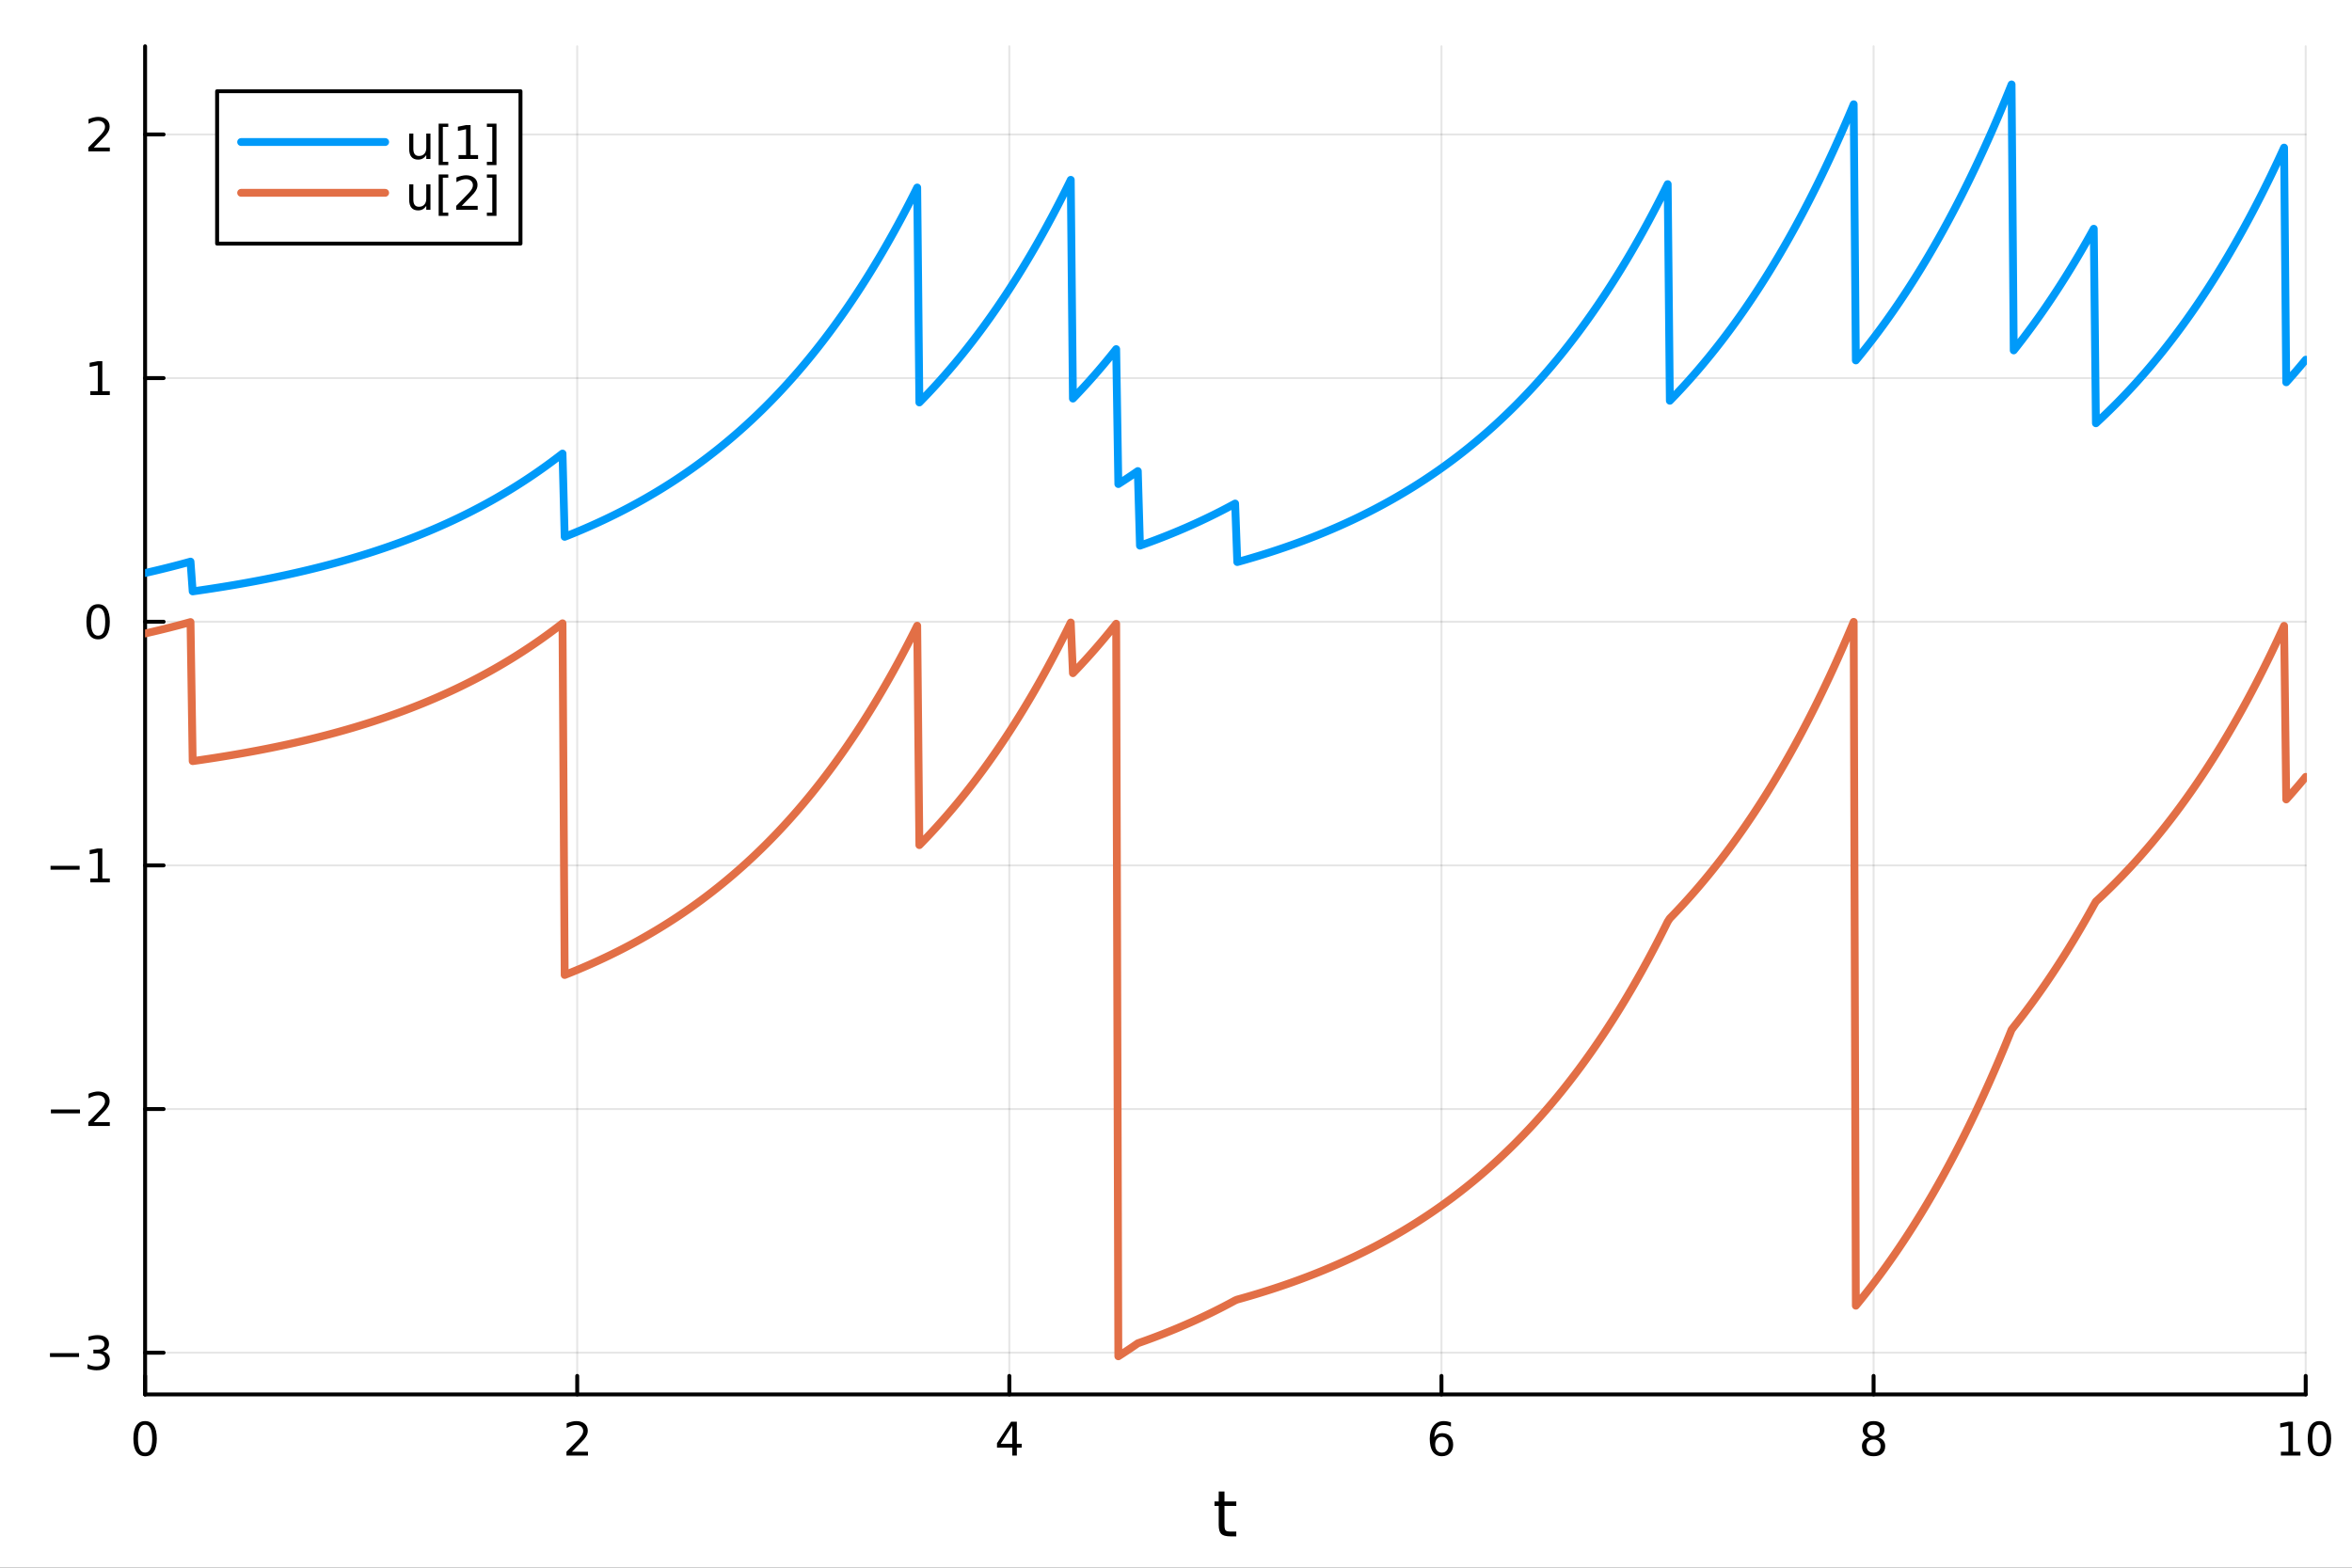 <?xml version="1.0" encoding="utf-8"?>
<svg xmlns="http://www.w3.org/2000/svg" xmlns:xlink="http://www.w3.org/1999/xlink" width="600" height="400" viewBox="0 0 2400 1600">
<rect x="0" y="0" width="2400" height="1600" fill="#333333" stroke="none"/>
<defs>
  <clipPath id="clip500">
    <rect x="0" y="0" width="2400" height="1600"/>
  </clipPath>
</defs>
<path clip-path="url(#clip500)" d="M0 1600 L2400 1600 L2400 0 L0 0  Z" fill="#ffffff" fill-rule="evenodd" fill-opacity="1"/>
<defs>
  <clipPath id="clip501">
    <rect x="480" y="0" width="1681" height="1600"/>
  </clipPath>
</defs>
<path clip-path="url(#clip500)" d="M148.057 1423.18 L2352.76 1423.18 L2352.76 47.244 L148.057 47.244  Z" fill="#ffffff" fill-rule="evenodd" fill-opacity="1"/>
<defs>
  <clipPath id="clip502">
    <rect x="148" y="47" width="2206" height="1377"/>
  </clipPath>
</defs>
<polyline clip-path="url(#clip502)" style="stroke:#000000; stroke-linecap:round; stroke-linejoin:round; stroke-width:2; stroke-opacity:0.1; fill:none" points="148.057,1423.18 148.057,47.244 "/>
<polyline clip-path="url(#clip502)" style="stroke:#000000; stroke-linecap:round; stroke-linejoin:round; stroke-width:2; stroke-opacity:0.1; fill:none" points="588.996,1423.18 588.996,47.244 "/>
<polyline clip-path="url(#clip502)" style="stroke:#000000; stroke-linecap:round; stroke-linejoin:round; stroke-width:2; stroke-opacity:0.1; fill:none" points="1029.94,1423.18 1029.94,47.244 "/>
<polyline clip-path="url(#clip502)" style="stroke:#000000; stroke-linecap:round; stroke-linejoin:round; stroke-width:2; stroke-opacity:0.1; fill:none" points="1470.88,1423.18 1470.88,47.244 "/>
<polyline clip-path="url(#clip502)" style="stroke:#000000; stroke-linecap:round; stroke-linejoin:round; stroke-width:2; stroke-opacity:0.1; fill:none" points="1911.82,1423.18 1911.82,47.244 "/>
<polyline clip-path="url(#clip502)" style="stroke:#000000; stroke-linecap:round; stroke-linejoin:round; stroke-width:2; stroke-opacity:0.1; fill:none" points="2352.76,1423.18 2352.76,47.244 "/>
<polyline clip-path="url(#clip500)" style="stroke:#000000; stroke-linecap:round; stroke-linejoin:round; stroke-width:4; stroke-opacity:1; fill:none" points="148.057,1423.18 2352.76,1423.18 "/>
<polyline clip-path="url(#clip500)" style="stroke:#000000; stroke-linecap:round; stroke-linejoin:round; stroke-width:4; stroke-opacity:1; fill:none" points="148.057,1423.18 148.057,1404.28 "/>
<polyline clip-path="url(#clip500)" style="stroke:#000000; stroke-linecap:round; stroke-linejoin:round; stroke-width:4; stroke-opacity:1; fill:none" points="588.996,1423.18 588.996,1404.28 "/>
<polyline clip-path="url(#clip500)" style="stroke:#000000; stroke-linecap:round; stroke-linejoin:round; stroke-width:4; stroke-opacity:1; fill:none" points="1029.94,1423.18 1029.94,1404.28 "/>
<polyline clip-path="url(#clip500)" style="stroke:#000000; stroke-linecap:round; stroke-linejoin:round; stroke-width:4; stroke-opacity:1; fill:none" points="1470.88,1423.18 1470.88,1404.28 "/>
<polyline clip-path="url(#clip500)" style="stroke:#000000; stroke-linecap:round; stroke-linejoin:round; stroke-width:4; stroke-opacity:1; fill:none" points="1911.82,1423.18 1911.82,1404.28 "/>
<polyline clip-path="url(#clip500)" style="stroke:#000000; stroke-linecap:round; stroke-linejoin:round; stroke-width:4; stroke-opacity:1; fill:none" points="2352.76,1423.18 2352.76,1404.28 "/>
<path clip-path="url(#clip500)" d="M148.057 1454.1 Q144.446 1454.1 142.617 1457.66 Q140.811 1461.2 140.811 1468.33 Q140.811 1475.44 142.617 1479.01 Q144.446 1482.55 148.057 1482.55 Q151.691 1482.55 153.496 1479.01 Q155.325 1475.44 155.325 1468.33 Q155.325 1461.2 153.496 1457.66 Q151.691 1454.1 148.057 1454.1 M148.057 1450.39 Q153.867 1450.39 156.922 1455 Q160.001 1459.58 160.001 1468.33 Q160.001 1477.06 156.922 1481.67 Q153.867 1486.25 148.057 1486.25 Q142.246 1486.25 139.168 1481.67 Q136.112 1477.06 136.112 1468.33 Q136.112 1459.58 139.168 1455 Q142.246 1450.39 148.057 1450.39 Z" fill="#000000" fill-rule="nonzero" fill-opacity="1" /><path clip-path="url(#clip500)" d="M583.649 1481.64 L599.969 1481.64 L599.969 1485.58 L578.024 1485.58 L578.024 1481.64 Q580.686 1478.89 585.27 1474.26 Q589.876 1469.61 591.057 1468.27 Q593.302 1465.74 594.182 1464.01 Q595.084 1462.25 595.084 1460.56 Q595.084 1457.8 593.14 1456.07 Q591.219 1454.33 588.117 1454.33 Q585.918 1454.33 583.464 1455.09 Q581.034 1455.86 578.256 1457.41 L578.256 1452.69 Q581.08 1451.55 583.534 1450.97 Q585.987 1450.39 588.024 1450.39 Q593.395 1450.39 596.589 1453.08 Q599.783 1455.77 599.783 1460.26 Q599.783 1462.39 598.973 1464.31 Q598.186 1466.2 596.08 1468.8 Q595.501 1469.47 592.399 1472.69 Q589.297 1475.88 583.649 1481.64 Z" fill="#000000" fill-rule="nonzero" fill-opacity="1" /><path clip-path="url(#clip500)" d="M1032.95 1455.09 L1021.14 1473.54 L1032.95 1473.54 L1032.95 1455.09 M1031.72 1451.02 L1037.6 1451.02 L1037.6 1473.54 L1042.53 1473.54 L1042.53 1477.43 L1037.6 1477.43 L1037.6 1485.58 L1032.95 1485.58 L1032.95 1477.43 L1017.34 1477.43 L1017.34 1472.92 L1031.72 1451.02 Z" fill="#000000" fill-rule="nonzero" fill-opacity="1" /><path clip-path="url(#clip500)" d="M1471.28 1466.44 Q1468.13 1466.44 1466.28 1468.59 Q1464.45 1470.74 1464.45 1474.49 Q1464.45 1478.22 1466.28 1480.39 Q1468.13 1482.55 1471.28 1482.55 Q1474.43 1482.55 1476.26 1480.39 Q1478.11 1478.22 1478.11 1474.49 Q1478.11 1470.74 1476.26 1468.59 Q1474.43 1466.44 1471.28 1466.44 M1480.56 1451.78 L1480.56 1456.04 Q1478.8 1455.21 1477 1454.77 Q1475.22 1454.33 1473.46 1454.33 Q1468.83 1454.33 1466.37 1457.45 Q1463.94 1460.58 1463.6 1466.9 Q1464.96 1464.89 1467.02 1463.82 Q1469.08 1462.73 1471.56 1462.73 Q1476.77 1462.73 1479.78 1465.9 Q1482.81 1469.05 1482.81 1474.49 Q1482.81 1479.82 1479.66 1483.03 Q1476.51 1486.25 1471.28 1486.25 Q1465.29 1486.25 1462.11 1481.67 Q1458.94 1477.06 1458.94 1468.33 Q1458.94 1460.14 1462.83 1455.28 Q1466.72 1450.39 1473.27 1450.39 Q1475.03 1450.39 1476.81 1450.74 Q1478.62 1451.09 1480.56 1451.78 Z" fill="#000000" fill-rule="nonzero" fill-opacity="1" /><path clip-path="url(#clip500)" d="M1911.82 1469.17 Q1908.48 1469.17 1906.56 1470.95 Q1904.66 1472.73 1904.66 1475.86 Q1904.66 1478.98 1906.56 1480.77 Q1908.48 1482.55 1911.82 1482.55 Q1915.15 1482.55 1917.07 1480.77 Q1918.99 1478.96 1918.99 1475.86 Q1918.99 1472.73 1917.07 1470.95 Q1915.17 1469.17 1911.82 1469.17 M1907.14 1467.18 Q1904.13 1466.44 1902.44 1464.38 Q1900.77 1462.32 1900.77 1459.35 Q1900.77 1455.21 1903.71 1452.8 Q1906.68 1450.39 1911.82 1450.39 Q1916.98 1450.39 1919.92 1452.8 Q1922.86 1455.21 1922.86 1459.35 Q1922.86 1462.32 1921.17 1464.38 Q1919.5 1466.44 1916.52 1467.18 Q1919.89 1467.96 1921.77 1470.26 Q1923.67 1472.55 1923.67 1475.86 Q1923.67 1480.88 1920.59 1483.57 Q1917.53 1486.25 1911.82 1486.25 Q1906.1 1486.25 1903.02 1483.57 Q1899.96 1480.88 1899.96 1475.86 Q1899.96 1472.55 1901.86 1470.26 Q1903.76 1467.96 1907.14 1467.18 M1905.43 1459.79 Q1905.43 1462.48 1907.09 1463.98 Q1908.78 1465.49 1911.82 1465.49 Q1914.83 1465.49 1916.52 1463.98 Q1918.23 1462.48 1918.23 1459.79 Q1918.23 1457.11 1916.52 1455.6 Q1914.83 1454.1 1911.82 1454.1 Q1908.78 1454.1 1907.09 1455.6 Q1905.43 1457.11 1905.43 1459.79 Z" fill="#000000" fill-rule="nonzero" fill-opacity="1" /><path clip-path="url(#clip500)" d="M2327.44 1481.64 L2335.08 1481.64 L2335.08 1455.28 L2326.77 1456.95 L2326.77 1452.69 L2335.04 1451.02 L2339.71 1451.02 L2339.71 1481.64 L2347.35 1481.64 L2347.35 1485.58 L2327.44 1485.58 L2327.44 1481.64 Z" fill="#000000" fill-rule="nonzero" fill-opacity="1" /><path clip-path="url(#clip500)" d="M2366.8 1454.1 Q2363.18 1454.1 2361.36 1457.66 Q2359.55 1461.2 2359.55 1468.33 Q2359.55 1475.44 2361.36 1479.01 Q2363.18 1482.55 2366.8 1482.55 Q2370.43 1482.55 2372.23 1479.01 Q2374.06 1475.44 2374.06 1468.33 Q2374.06 1461.2 2372.23 1457.66 Q2370.43 1454.1 2366.8 1454.1 M2366.8 1450.39 Q2372.61 1450.39 2375.66 1455 Q2378.74 1459.58 2378.74 1468.33 Q2378.74 1477.06 2375.66 1481.67 Q2372.61 1486.25 2366.8 1486.25 Q2360.99 1486.25 2357.91 1481.67 Q2354.85 1477.06 2354.85 1468.33 Q2354.85 1459.58 2357.91 1455 Q2360.99 1450.39 2366.8 1450.39 Z" fill="#000000" fill-rule="nonzero" fill-opacity="1" /><path clip-path="url(#clip500)" d="M1249.47 1522.27 L1249.47 1532.4 L1261.53 1532.4 L1261.53 1536.95 L1249.47 1536.95 L1249.47 1556.3 Q1249.47 1560.66 1250.64 1561.9 Q1251.85 1563.14 1255.51 1563.14 L1261.53 1563.14 L1261.53 1568.04 L1255.51 1568.04 Q1248.74 1568.04 1246.16 1565.53 Q1243.58 1562.98 1243.58 1556.3 L1243.58 1536.95 L1239.28 1536.95 L1239.28 1532.4 L1243.58 1532.4 L1243.58 1522.27 L1249.47 1522.27 Z" fill="#000000" fill-rule="nonzero" fill-opacity="1" /><polyline clip-path="url(#clip502)" style="stroke:#000000; stroke-linecap:round; stroke-linejoin:round; stroke-width:2; stroke-opacity:0.1; fill:none" points="148.057,1380.58 2352.76,1380.58 "/>
<polyline clip-path="url(#clip502)" style="stroke:#000000; stroke-linecap:round; stroke-linejoin:round; stroke-width:2; stroke-opacity:0.1; fill:none" points="148.057,1131.91 2352.76,1131.91 "/>
<polyline clip-path="url(#clip502)" style="stroke:#000000; stroke-linecap:round; stroke-linejoin:round; stroke-width:2; stroke-opacity:0.1; fill:none" points="148.057,883.234 2352.76,883.234 "/>
<polyline clip-path="url(#clip502)" style="stroke:#000000; stroke-linecap:round; stroke-linejoin:round; stroke-width:2; stroke-opacity:0.1; fill:none" points="148.057,634.562 2352.76,634.562 "/>
<polyline clip-path="url(#clip502)" style="stroke:#000000; stroke-linecap:round; stroke-linejoin:round; stroke-width:2; stroke-opacity:0.1; fill:none" points="148.057,385.89 2352.76,385.89 "/>
<polyline clip-path="url(#clip502)" style="stroke:#000000; stroke-linecap:round; stroke-linejoin:round; stroke-width:2; stroke-opacity:0.1; fill:none" points="148.057,137.218 2352.76,137.218 "/>
<polyline clip-path="url(#clip500)" style="stroke:#000000; stroke-linecap:round; stroke-linejoin:round; stroke-width:4; stroke-opacity:1; fill:none" points="148.057,1423.18 148.057,47.244 "/>
<polyline clip-path="url(#clip500)" style="stroke:#000000; stroke-linecap:round; stroke-linejoin:round; stroke-width:4; stroke-opacity:1; fill:none" points="148.057,1380.58 166.954,1380.58 "/>
<polyline clip-path="url(#clip500)" style="stroke:#000000; stroke-linecap:round; stroke-linejoin:round; stroke-width:4; stroke-opacity:1; fill:none" points="148.057,1131.91 166.954,1131.91 "/>
<polyline clip-path="url(#clip500)" style="stroke:#000000; stroke-linecap:round; stroke-linejoin:round; stroke-width:4; stroke-opacity:1; fill:none" points="148.057,883.234 166.954,883.234 "/>
<polyline clip-path="url(#clip500)" style="stroke:#000000; stroke-linecap:round; stroke-linejoin:round; stroke-width:4; stroke-opacity:1; fill:none" points="148.057,634.562 166.954,634.562 "/>
<polyline clip-path="url(#clip500)" style="stroke:#000000; stroke-linecap:round; stroke-linejoin:round; stroke-width:4; stroke-opacity:1; fill:none" points="148.057,385.89 166.954,385.89 "/>
<polyline clip-path="url(#clip500)" style="stroke:#000000; stroke-linecap:round; stroke-linejoin:round; stroke-width:4; stroke-opacity:1; fill:none" points="148.057,137.218 166.954,137.218 "/>
<path clip-path="url(#clip500)" d="M50.992 1381.03 L80.668 1381.03 L80.668 1384.96 L50.992 1384.96 L50.992 1381.03 Z" fill="#000000" fill-rule="nonzero" fill-opacity="1" /><path clip-path="url(#clip500)" d="M104.927 1379.22 Q108.283 1379.94 110.158 1382.21 Q112.057 1384.48 112.057 1387.81 Q112.057 1392.93 108.538 1395.73 Q105.02 1398.53 98.538 1398.53 Q96.362 1398.53 94.047 1398.09 Q91.756 1397.67 89.302 1396.82 L89.302 1392.3 Q91.246 1393.44 93.561 1394.02 Q95.876 1394.59 98.399 1394.59 Q102.797 1394.59 105.089 1392.86 Q107.404 1391.12 107.404 1387.81 Q107.404 1384.76 105.251 1383.04 Q103.121 1381.31 99.302 1381.31 L95.274 1381.31 L95.274 1377.46 L99.487 1377.46 Q102.936 1377.46 104.765 1376.1 Q106.594 1374.71 106.594 1372.12 Q106.594 1369.46 104.696 1368.04 Q102.821 1366.61 99.302 1366.61 Q97.381 1366.61 95.182 1367.02 Q92.983 1367.44 90.344 1368.32 L90.344 1364.15 Q93.006 1363.41 95.321 1363.04 Q97.659 1362.67 99.719 1362.67 Q105.043 1362.67 108.145 1365.1 Q111.246 1367.51 111.246 1371.63 Q111.246 1374.5 109.603 1376.49 Q107.959 1378.46 104.927 1379.22 Z" fill="#000000" fill-rule="nonzero" fill-opacity="1" /><path clip-path="url(#clip500)" d="M51.941 1132.36 L81.617 1132.36 L81.617 1136.29 L51.941 1136.29 L51.941 1132.36 Z" fill="#000000" fill-rule="nonzero" fill-opacity="1" /><path clip-path="url(#clip500)" d="M95.737 1145.25 L112.057 1145.25 L112.057 1149.19 L90.112 1149.19 L90.112 1145.25 Q92.774 1142.5 97.358 1137.87 Q101.964 1133.21 103.145 1131.87 Q105.39 1129.35 106.27 1127.61 Q107.172 1125.85 107.172 1124.16 Q107.172 1121.41 105.228 1119.67 Q103.307 1117.94 100.205 1117.94 Q98.006 1117.94 95.552 1118.7 Q93.121 1119.46 90.344 1121.01 L90.344 1116.29 Q93.168 1115.16 95.621 1114.58 Q98.075 1114 100.112 1114 Q105.483 1114 108.677 1116.69 Q111.871 1119.37 111.871 1123.86 Q111.871 1125.99 111.061 1127.91 Q110.274 1129.81 108.168 1132.4 Q107.589 1133.07 104.487 1136.29 Q101.385 1139.49 95.737 1145.25 Z" fill="#000000" fill-rule="nonzero" fill-opacity="1" /><path clip-path="url(#clip500)" d="M51.571 883.685 L81.247 883.685 L81.247 887.62 L51.571 887.62 L51.571 883.685 Z" fill="#000000" fill-rule="nonzero" fill-opacity="1" /><path clip-path="url(#clip500)" d="M92.149 896.579 L99.788 896.579 L99.788 870.213 L91.478 871.88 L91.478 867.621 L99.742 865.954 L104.418 865.954 L104.418 896.579 L112.057 896.579 L112.057 900.514 L92.149 900.514 L92.149 896.579 Z" fill="#000000" fill-rule="nonzero" fill-opacity="1" /><path clip-path="url(#clip500)" d="M100.112 620.36 Q96.501 620.36 94.672 623.925 Q92.867 627.467 92.867 634.596 Q92.867 641.703 94.672 645.268 Q96.501 648.809 100.112 648.809 Q103.746 648.809 105.552 645.268 Q107.381 641.703 107.381 634.596 Q107.381 627.467 105.552 623.925 Q103.746 620.36 100.112 620.36 M100.112 616.657 Q105.922 616.657 108.978 621.263 Q112.057 625.847 112.057 634.596 Q112.057 643.323 108.978 647.93 Q105.922 652.513 100.112 652.513 Q94.302 652.513 91.223 647.93 Q88.168 643.323 88.168 634.596 Q88.168 625.847 91.223 621.263 Q94.302 616.657 100.112 616.657 Z" fill="#000000" fill-rule="nonzero" fill-opacity="1" /><path clip-path="url(#clip500)" d="M92.149 399.235 L99.788 399.235 L99.788 372.869 L91.478 374.536 L91.478 370.276 L99.742 368.61 L104.418 368.61 L104.418 399.235 L112.057 399.235 L112.057 403.17 L92.149 403.17 L92.149 399.235 Z" fill="#000000" fill-rule="nonzero" fill-opacity="1" /><path clip-path="url(#clip500)" d="M95.737 150.562 L112.057 150.562 L112.057 154.498 L90.112 154.498 L90.112 150.562 Q92.774 147.808 97.358 143.178 Q101.964 138.525 103.145 137.183 Q105.39 134.66 106.27 132.924 Q107.172 131.164 107.172 129.475 Q107.172 126.72 105.228 124.984 Q103.307 123.248 100.205 123.248 Q98.006 123.248 95.552 124.012 Q93.121 124.776 90.344 126.326 L90.344 121.604 Q93.168 120.47 95.621 119.891 Q98.075 119.313 100.112 119.313 Q105.483 119.313 108.677 121.998 Q111.871 124.683 111.871 129.174 Q111.871 131.303 111.061 133.225 Q110.274 135.123 108.168 137.715 Q107.589 138.387 104.487 141.604 Q101.385 144.799 95.737 150.562 Z" fill="#000000" fill-rule="nonzero" fill-opacity="1" /><polyline clip-path="url(#clip502)" style="stroke:#009af9; stroke-linecap:round; stroke-linejoin:round; stroke-width:8; stroke-opacity:1; fill:none" points="148.057,584.827 150.264,584.327 152.47,583.822 154.677,583.311 156.884,582.796 159.091,582.275 161.298,581.749 163.505,581.217 165.712,580.681 167.919,580.139 170.126,579.591 172.333,579.038 174.539,578.48 176.746,577.915 178.953,577.346 181.16,576.77 183.367,576.189 185.574,575.601 187.781,575.008 189.988,574.409 192.195,573.804 194.402,573.193 196.609,603.569 198.815,603.257 201.022,602.942 203.229,602.624 205.436,602.302 207.643,601.978 209.85,601.65 212.057,601.319 214.264,600.984 216.471,600.647 218.678,600.305 220.885,599.961 223.091,599.613 225.298,599.261 227.505,598.906 229.712,598.547 231.919,598.185 234.126,597.819 236.333,597.449 238.54,597.076 240.747,596.699 242.954,596.318 245.16,595.933 247.367,595.545 249.574,595.152 251.781,594.756 253.988,594.355 256.195,593.951 258.402,593.542 260.609,593.129 262.816,592.713 265.023,592.292 267.23,591.866 269.436,591.437 271.643,591.003 273.85,590.565 276.057,590.122 278.264,589.675 280.471,589.224 282.678,588.767 284.885,588.307 287.092,587.841 289.299,587.371 291.506,586.897 293.712,586.417 295.919,585.933 298.126,585.444 300.333,584.949 302.54,584.45 304.747,583.946 306.954,583.437 309.161,582.923 311.368,582.403 313.575,581.878 315.781,581.348 317.988,580.813 320.195,580.272 322.402,579.726 324.609,579.174 326.816,578.617 329.023,578.054 331.23,577.486 333.437,576.912 335.644,576.332 337.851,575.746 340.057,575.154 342.264,574.557 344.471,573.953 346.678,573.343 348.885,572.727 351.092,572.105 353.299,571.477 355.506,570.842 357.713,570.201 359.92,569.554 362.127,568.9 364.333,568.239 366.54,567.572 368.747,566.898 370.954,566.217 373.161,565.53 375.368,564.835 377.575,564.134 379.782,563.425 381.989,562.71 384.196,561.987 386.402,561.257 388.609,560.519 390.816,559.774 393.023,559.022 395.23,558.262 397.437,557.494 399.644,556.719 401.851,555.936 404.058,555.145 406.265,554.346 408.472,553.539 410.678,552.724 412.885,551.901 415.092,551.069 417.299,550.229 419.506,549.381 421.713,548.524 423.92,547.658 426.127,546.784 428.334,545.901 430.541,545.009 432.748,544.108 434.954,543.198 437.161,542.279 439.368,541.35 441.575,540.412 443.782,539.465 445.989,538.509 448.196,537.542 450.403,536.566 452.61,535.581 454.817,534.585 457.023,533.579 459.23,532.563 461.437,531.537 463.644,530.501 465.851,529.454 468.058,528.396 470.265,527.328 472.472,526.25 474.679,525.16 476.886,524.059 479.093,522.948 481.299,521.825 483.506,520.691 485.713,519.545 487.92,518.388 490.127,517.219 492.334,516.039 494.541,514.846 496.748,513.642 498.955,512.425 501.162,511.197 503.369,509.956 505.575,508.702 507.782,507.436 509.989,506.157 512.196,504.865 514.403,503.56 516.61,502.242 518.817,500.911 521.024,499.566 523.231,498.208 525.438,496.837 527.644,495.451 529.851,494.051 532.058,492.638 534.265,491.21 536.472,489.768 538.679,488.311 540.886,486.84 543.093,485.354 545.3,483.853 547.507,482.337 549.714,480.805 551.92,479.258 554.127,477.696 556.334,476.118 558.541,474.524 560.748,472.914 562.955,471.288 565.162,469.645 567.369,467.986 569.576,466.31 571.783,464.617 573.99,462.908 576.196,547.872 578.403,546.999 580.61,546.119 582.817,545.229 585.024,544.33 587.231,543.422 589.438,542.505 591.645,541.579 593.852,540.644 596.059,539.699 598.265,538.745 600.472,537.781 602.679,536.807 604.886,535.824 607.093,534.83 609.3,533.827 611.507,532.814 613.714,531.79 615.921,530.756 618.128,529.712 620.335,528.657 622.541,527.592 624.748,526.516 626.955,525.429 629.162,524.331 631.369,523.222 633.576,522.102 635.783,520.97 637.99,519.828 640.197,518.674 642.404,517.508 644.611,516.33 646.817,515.141 649.024,513.939 651.231,512.726 653.438,511.5 655.645,510.262 657.852,509.012 660.059,507.749 662.266,506.473 664.473,505.184 666.68,503.883 668.886,502.568 671.093,501.24 673.3,499.899 675.507,498.544 677.714,497.175 679.921,495.793 682.128,494.397 684.335,492.987 686.542,491.563 688.749,490.124 690.956,488.671 693.162,487.203 695.369,485.721 697.576,484.223 699.783,482.711 701.99,481.183 704.197,479.64 706.404,478.081 708.611,476.507 710.818,474.917 713.025,473.311 715.232,471.688 717.438,470.05 719.645,468.395 721.852,466.723 724.059,465.034 726.266,463.329 728.473,461.606 730.68,459.866 732.887,458.109 735.094,456.334 737.301,454.541 739.507,452.73 741.714,450.901 743.921,449.054 746.128,447.188 748.335,445.303 750.542,443.399 752.749,441.476 754.956,439.534 757.163,437.573 759.37,435.591 761.577,433.59 763.783,431.568 765.99,429.527 768.197,427.464 770.404,425.381 772.611,423.277 774.818,421.152 777.025,419.005 779.232,416.837 781.439,414.647 783.646,412.434 785.853,410.2 788.059,407.943 790.266,405.663 792.473,403.361 794.68,401.035 796.887,398.686 799.094,396.313 801.301,393.916 803.508,391.495 805.715,389.049 807.922,386.579 810.128,384.084 812.335,381.564 814.542,379.019 816.749,376.448 818.956,373.851 821.163,371.228 823.37,368.578 825.577,365.902 827.784,363.199 829.991,360.468 832.198,357.71 834.404,354.925 836.611,352.111 838.818,349.269 841.025,346.398 843.232,343.499 845.439,340.571 847.646,337.613 849.853,334.625 852.06,331.607 854.267,328.559 856.474,325.481 858.68,322.372 860.887,319.231 863.094,316.058 865.301,312.854 867.508,309.618 869.715,306.349 871.922,303.047 874.129,299.712 876.336,296.343 878.543,292.94 880.749,289.504 882.956,286.032 885.163,282.526 887.37,278.984 889.577,275.407 891.784,271.794 893.991,268.145 896.198,264.458 898.405,260.735 900.612,256.974 902.819,253.176 905.025,249.339 907.232,245.463 909.439,241.549 911.646,237.595 913.853,233.602 916.06,229.568 918.267,225.493 920.474,221.378 922.681,217.221 924.888,213.023 927.095,208.782 929.301,204.498 931.508,200.172 933.715,195.802 935.922,191.388 938.129,410.751 940.336,408.499 942.543,406.225 944.75,403.928 946.957,401.607 949.164,399.264 951.37,396.896 953.577,394.505 955.784,392.09 957.991,389.651 960.198,387.187 962.405,384.698 964.612,382.184 966.819,379.645 969.026,377.081 971.233,374.491 973.44,371.874 975.646,369.232 977.853,366.563 980.06,363.867 982.267,361.144 984.474,358.393 986.681,355.615 988.888,352.81 991.095,349.975 993.302,347.113 995.509,344.221 997.715,341.301 999.922,338.351 1002.13,335.372 1004.34,332.362 1006.54,329.322 1008.75,326.252 1010.96,323.151 1013.16,320.018 1015.37,316.854 1017.58,313.658 1019.78,310.43 1021.99,307.17 1024.2,303.877 1026.41,300.55 1028.61,297.19 1030.82,293.796 1033.03,290.368 1035.23,286.906 1037.44,283.408 1039.65,279.875 1041.85,276.307 1044.06,272.703 1046.27,269.062 1048.47,265.385 1050.68,261.671 1052.89,257.919 1055.1,254.13 1057.3,250.302 1059.51,246.436 1061.72,242.531 1063.92,238.586 1066.13,234.602 1068.34,230.578 1070.54,226.513 1072.75,222.408 1074.96,218.261 1077.16,214.072 1079.37,209.841 1081.58,205.568 1083.78,201.252 1085.99,196.892 1088.2,192.489 1090.41,188.041 1092.61,183.549 1094.82,406.787 1097.03,404.495 1099.23,402.181 1101.44,399.843 1103.65,397.482 1105.85,395.097 1108.06,392.688 1110.27,390.254 1112.47,387.796 1114.68,385.314 1116.89,382.806 1119.1,380.274 1121.3,377.716 1123.51,375.132 1125.72,372.522 1127.92,369.885 1130.13,367.223 1132.34,364.533 1134.54,361.817 1136.75,359.073 1138.96,356.301 1141.16,494.032 1143.37,492.618 1145.58,491.19 1147.79,489.748 1149.99,488.291 1152.2,486.819 1154.41,485.333 1156.61,483.832 1158.82,482.315 1161.03,480.784 1163.23,556.899 1165.44,556.118 1167.65,555.329 1169.85,554.532 1172.06,553.726 1174.27,552.913 1176.47,552.092 1178.68,551.262 1180.89,550.424 1183.1,549.578 1185.3,548.723 1187.51,547.859 1189.72,546.987 1191.92,546.106 1194.13,545.216 1196.34,544.317 1198.54,543.409 1200.75,542.492 1202.96,541.566 1205.16,540.631 1207.37,539.686 1209.58,538.731 1211.79,537.767 1213.99,536.793 1216.2,535.81 1218.41,534.816 1220.61,533.813 1222.82,532.799 1225.03,531.775 1227.23,530.741 1229.44,529.697 1231.65,528.642 1233.85,527.576 1236.06,526.5 1238.27,525.413 1240.48,524.315 1242.68,523.206 1244.89,522.085 1247.1,520.954 1249.3,519.811 1251.51,518.656 1253.72,517.49 1255.92,516.313 1258.13,515.123 1260.34,513.921 1262.54,573.635 1264.75,573.022 1266.96,572.403 1269.16,571.777 1271.37,571.146 1273.58,570.508 1275.79,569.863 1277.99,569.212 1280.2,568.555 1282.41,567.891 1284.61,567.22 1286.82,566.543 1289.03,565.859 1291.23,565.167 1293.44,564.469 1295.65,563.764 1297.85,563.052 1300.06,562.332 1302.27,561.606 1304.48,560.872 1306.68,560.13 1308.89,559.382 1311.1,558.625 1313.3,557.861 1315.51,557.09 1317.72,556.31 1319.92,555.523 1322.13,554.728 1324.34,553.925 1326.54,553.114 1328.75,552.294 1330.96,551.467 1333.17,550.631 1335.37,549.786 1337.58,548.933 1339.79,548.072 1341.99,547.202 1344.2,546.323 1346.41,545.435 1348.61,544.539 1350.82,543.633 1353.03,542.718 1355.23,541.794 1357.44,540.861 1359.65,539.918 1361.86,538.966 1364.06,538.004 1366.27,537.033 1368.48,536.052 1370.68,535.061 1372.89,534.06 1375.1,533.049 1377.3,532.028 1379.51,530.996 1381.72,529.954 1383.92,528.902 1386.13,527.839 1388.34,526.765 1390.54,525.681 1392.75,524.585 1394.96,523.479 1397.17,522.361 1399.37,521.233 1401.58,520.093 1403.79,518.941 1405.99,517.778 1408.2,516.603 1410.41,515.416 1412.61,514.217 1414.82,513.007 1417.03,511.784 1419.23,510.549 1421.44,509.301 1423.65,508.041 1425.86,506.768 1428.06,505.482 1430.27,504.184 1432.48,502.872 1434.68,501.547 1436.89,500.209 1439.1,498.857 1441.3,497.492 1443.51,496.113 1445.72,494.72 1447.92,493.314 1450.13,491.893 1452.34,490.457 1454.55,489.008 1456.75,487.543 1458.96,486.064 1461.17,484.571 1463.37,483.062 1465.58,481.538 1467.79,479.998 1469.99,478.443 1472.2,476.873 1474.41,475.286 1476.61,473.684 1478.82,472.066 1481.03,470.431 1483.23,468.78 1485.44,467.112 1487.65,465.427 1489.86,463.726 1492.06,462.007 1494.27,460.271 1496.48,458.518 1498.68,456.747 1500.89,454.958 1503.1,453.151 1505.3,451.326 1507.51,449.482 1509.72,447.62 1511.92,445.74 1514.13,443.84 1516.34,441.921 1518.55,439.983 1520.75,438.026 1522.96,436.048 1525.17,434.051 1527.37,432.034 1529.58,429.996 1531.79,427.938 1533.99,425.86 1536.2,423.76 1538.41,421.639 1540.61,419.497 1542.82,417.333 1545.03,415.148 1547.24,412.941 1549.44,410.711 1551.65,408.459 1553.86,406.185 1556.06,403.887 1558.27,401.566 1560.48,399.223 1562.68,396.855 1564.89,394.464 1567.1,392.048 1569.3,389.609 1571.51,387.145 1573.72,384.656 1575.92,382.142 1578.13,379.602 1580.34,377.038 1582.55,374.447 1584.75,371.83 1586.96,369.187 1589.17,366.518 1591.37,363.821 1593.58,361.097 1595.79,358.346 1597.99,355.568 1600.2,352.761 1602.41,349.926 1604.61,347.063 1606.82,344.17 1609.03,341.249 1611.24,338.298 1613.44,335.317 1615.65,332.307 1617.86,329.266 1620.06,326.195 1622.27,323.092 1624.48,319.959 1626.68,316.793 1628.89,313.596 1631.1,310.367 1633.3,307.106 1635.51,303.811 1637.72,300.484 1639.93,297.122 1642.13,293.728 1644.34,290.299 1646.55,286.835 1648.75,283.337 1650.96,279.804 1653.17,276.235 1655.37,272.63 1657.58,268.989 1659.79,265.311 1661.99,261.596 1664.2,257.844 1666.41,254.054 1668.61,250.226 1670.82,246.359 1673.03,242.454 1675.24,238.509 1677.44,234.525 1679.65,230.501 1681.86,226.436 1684.06,222.33 1686.27,218.183 1688.48,213.994 1690.68,209.763 1692.89,205.489 1695.1,201.172 1697.3,196.812 1699.51,192.408 1701.72,187.96 1703.93,409.015 1706.13,406.745 1708.34,404.454 1710.55,402.139 1712.75,399.8 1714.96,397.438 1717.17,395.053 1719.37,392.643 1721.58,390.21 1723.79,387.751 1725.99,385.268 1728.2,382.76 1730.41,380.227 1732.62,377.669 1734.82,375.084 1737.03,372.474 1739.24,369.837 1741.44,367.174 1743.65,364.484 1745.86,361.767 1748.06,359.023 1750.27,356.251 1752.48,353.451 1754.68,350.623 1756.89,347.767 1759.1,344.882 1761.31,341.967 1763.51,339.024 1765.72,336.051 1767.93,333.048 1770.13,330.014 1772.34,326.951 1774.55,323.856 1776.75,320.73 1778.96,317.573 1781.17,314.384 1783.37,311.163 1785.58,307.909 1787.79,304.623 1789.99,301.303 1792.2,297.951 1794.41,294.564 1796.62,291.144 1798.82,287.689 1801.03,284.199 1803.24,280.674 1805.44,277.114 1807.65,273.518 1809.86,269.886 1812.06,266.217 1814.27,262.511 1816.48,258.768 1818.68,254.988 1820.89,251.169 1823.1,247.312 1825.31,243.416 1827.51,239.481 1829.72,235.506 1831.93,231.492 1834.13,227.437 1836.34,223.341 1838.55,219.204 1840.75,215.026 1842.96,210.805 1845.17,206.542 1847.37,202.236 1849.58,197.887 1851.79,193.494 1854,189.056 1856.2,184.575 1858.41,180.048 1860.62,175.475 1862.82,170.857 1865.03,166.192 1867.24,161.48 1869.44,156.72 1871.65,151.913 1873.86,147.057 1876.06,142.153 1878.27,137.199 1880.48,132.196 1882.68,127.142 1884.89,122.037 1887.1,116.88 1889.31,111.672 1891.51,106.412 1893.72,367.831 1895.93,365.147 1898.13,362.437 1900.34,359.699 1902.55,356.934 1904.75,354.141 1906.96,351.32 1909.17,348.47 1911.37,345.592 1913.58,342.685 1915.79,339.749 1918,336.783 1920.2,333.787 1922.41,330.761 1924.62,327.705 1926.82,324.618 1929.03,321.5 1931.24,318.35 1933.44,315.169 1935.65,311.956 1937.86,308.711 1940.06,305.433 1942.27,302.122 1944.48,298.777 1946.69,295.399 1948.89,291.987 1951.1,288.541 1953.31,285.06 1955.51,281.544 1957.72,277.992 1959.93,274.405 1962.13,270.782 1964.34,267.122 1966.55,263.426 1968.75,259.692 1970.96,255.921 1973.17,252.111 1975.37,248.264 1977.58,244.377 1979.79,240.452 1982,236.487 1984.2,232.482 1986.41,228.437 1988.62,224.351 1990.82,220.224 1993.03,216.056 1995.24,211.846 1997.44,207.593 1999.65,203.297 2001.86,198.959 2004.06,194.577 2006.27,190.15 2008.48,185.679 2010.69,181.163 2012.89,176.602 2015.1,171.995 2017.31,167.341 2019.51,162.641 2021.72,157.893 2023.93,153.098 2026.13,148.254 2028.34,143.362 2030.55,138.42 2032.75,133.429 2034.96,128.387 2037.17,123.295 2039.38,118.152 2041.58,112.956 2043.79,107.709 2046,102.409 2048.2,97.055 2050.41,91.647 2052.62,86.186 2054.82,357.615 2057.03,354.829 2059.24,352.015 2061.44,349.172 2063.65,346.301 2065.86,343.401 2068.07,340.472 2070.27,337.513 2072.48,334.525 2074.69,331.507 2076.89,328.458 2079.1,325.378 2081.31,322.268 2083.51,319.126 2085.72,315.953 2087.93,312.748 2090.13,309.51 2092.34,306.24 2094.55,302.937 2096.75,299.601 2098.96,296.231 2101.17,292.827 2103.38,289.39 2105.58,285.917 2107.79,282.41 2110,278.867 2112.2,275.288 2114.41,271.674 2116.62,268.023 2118.82,264.336 2121.03,260.611 2123.24,256.849 2125.44,253.049 2127.65,249.211 2129.86,245.334 2132.07,241.418 2134.27,237.463 2136.48,233.468 2138.69,431.997 2140.89,429.96 2143.1,427.901 2145.31,425.822 2147.51,423.722 2149.72,421.601 2151.93,419.459 2154.13,417.295 2156.34,415.109 2158.55,412.901 2160.76,410.671 2162.96,408.419 2165.17,406.144 2167.38,403.846 2169.58,401.525 2171.79,399.18 2174,396.812 2176.2,394.42 2178.41,392.005 2180.62,389.565 2182.82,387.1 2185.03,384.61 2187.24,382.096 2189.44,379.556 2191.65,376.991 2193.86,374.399 2196.07,371.782 2198.27,369.139 2200.48,366.468 2202.69,363.771 2204.89,361.047 2207.1,358.295 2209.31,355.516 2211.51,352.709 2213.72,349.873 2215.93,347.009 2218.13,344.116 2220.34,341.194 2222.55,338.243 2224.76,335.262 2226.96,332.251 2229.17,329.209 2231.38,326.137 2233.58,323.034 2235.79,319.9 2238,316.735 2240.2,313.537 2242.41,310.308 2244.62,307.045 2246.82,303.751 2249.03,300.422 2251.24,297.061 2253.45,293.665 2255.65,290.236 2257.86,286.772 2260.07,283.273 2262.27,279.739 2264.48,276.169 2266.69,272.564 2268.89,268.922 2271.1,265.244 2273.31,261.528 2275.51,257.776 2277.72,253.985 2279.93,250.157 2282.13,246.289 2284.34,242.383 2286.55,238.438 2288.76,234.453 2290.96,230.428 2293.17,226.362 2295.38,222.256 2297.58,218.108 2299.79,213.918 2302,209.686 2304.2,205.412 2306.41,201.095 2308.62,196.734 2310.82,192.329 2313.03,187.88 2315.24,183.386 2317.45,178.847 2319.65,174.262 2321.86,169.632 2324.07,164.954 2326.27,160.23 2328.48,155.458 2330.69,150.638 2332.89,390.166 2335.1,387.708 2337.31,385.224 2339.51,382.716 2341.72,380.182 2343.93,377.623 2346.14,375.038 2348.34,372.427 2350.55,369.79 2352.76,367.127 "/>
<polyline clip-path="url(#clip502)" style="stroke:#e26f46; stroke-linecap:round; stroke-linejoin:round; stroke-width:8; stroke-opacity:1; fill:none" points="148.057,646.52 150.264,646.019 152.47,645.514 154.677,645.004 156.884,644.488 159.091,643.967 161.298,643.441 163.505,642.91 165.712,642.373 167.919,641.831 170.126,641.284 172.333,640.731 174.539,640.172 176.746,639.608 178.953,639.038 181.16,638.462 183.367,637.881 185.574,637.294 187.781,636.701 189.988,636.101 192.195,635.496 194.402,634.885 196.609,776.808 198.815,776.496 201.022,776.181 203.229,775.863 205.436,775.541 207.643,775.217 209.85,774.889 212.057,774.558 214.264,774.224 216.471,773.886 218.678,773.545 220.885,773.2 223.091,772.852 225.298,772.5 227.505,772.145 229.712,771.786 231.919,771.424 234.126,771.058 236.333,770.689 238.54,770.315 240.747,769.938 242.954,769.557 245.16,769.172 247.367,768.784 249.574,768.391 251.781,767.995 253.988,767.594 256.195,767.19 258.402,766.781 260.609,766.369 262.816,765.952 265.023,765.531 267.23,765.106 269.436,764.676 271.643,764.242 273.85,763.804 276.057,763.361 278.264,762.914 280.471,762.463 282.678,762.007 284.885,761.546 287.092,761.081 289.299,760.611 291.506,760.136 293.712,759.656 295.919,759.172 298.126,758.683 300.333,758.189 302.54,757.689 304.747,757.185 306.954,756.676 309.161,756.162 311.368,755.642 313.575,755.118 315.781,754.587 317.988,754.052 320.195,753.511 322.402,752.965 324.609,752.414 326.816,751.856 329.023,751.294 331.23,750.725 333.437,750.151 335.644,749.571 337.851,748.985 340.057,748.393 342.264,747.796 344.471,747.192 346.678,746.582 348.885,745.966 351.092,745.344 353.299,744.716 355.506,744.081 357.713,743.44 359.92,742.793 362.127,742.139 364.333,741.478 366.54,740.811 368.747,740.137 370.954,739.456 373.161,738.769 375.368,738.074 377.575,737.373 379.782,736.664 381.989,735.949 384.196,735.226 386.402,734.496 388.609,733.758 390.816,733.013 393.023,732.261 395.23,731.501 397.437,730.733 399.644,729.958 401.851,729.175 404.058,728.384 406.265,727.585 408.472,726.778 410.678,725.963 412.885,725.14 415.092,724.308 417.299,723.468 419.506,722.62 421.713,721.763 423.92,720.897 426.127,720.023 428.334,719.14 430.541,718.248 432.748,717.347 434.954,716.437 437.161,715.518 439.368,714.589 441.575,713.652 443.782,712.704 445.989,711.748 448.196,710.781 450.403,709.805 452.61,708.82 454.817,707.824 457.023,706.818 459.23,705.802 461.437,704.776 463.644,703.74 465.851,702.693 468.058,701.636 470.265,700.567 472.472,699.489 474.679,698.399 476.886,697.298 479.093,696.187 481.299,695.064 483.506,693.93 485.713,692.784 487.92,691.627 490.127,690.458 492.334,689.278 494.541,688.085 496.748,686.881 498.955,685.665 501.162,684.436 503.369,683.195 505.575,681.941 507.782,680.675 509.989,679.396 512.196,678.104 514.403,676.799 516.61,675.481 518.817,674.15 521.024,672.805 523.231,671.447 525.438,670.076 527.644,668.69 529.851,667.291 532.058,665.877 534.265,664.449 536.472,663.007 538.679,661.55 540.886,660.079 543.093,658.593 545.3,657.092 547.507,655.576 549.714,654.044 551.92,652.497 554.127,650.935 556.334,649.357 558.541,647.763 560.748,646.153 562.955,644.527 565.162,642.884 567.369,641.225 569.576,639.549 571.783,637.857 573.99,636.147 576.196,995.088 578.403,994.215 580.61,993.335 582.817,992.445 585.024,991.546 587.231,990.638 589.438,989.721 591.645,988.795 593.852,987.86 596.059,986.915 598.265,985.961 600.472,984.997 602.679,984.023 604.886,983.04 607.093,982.046 609.3,981.043 611.507,980.03 613.714,979.006 615.921,977.972 618.128,976.928 620.335,975.873 622.541,974.808 624.748,973.732 626.955,972.645 629.162,971.547 631.369,970.438 633.576,969.318 635.783,968.186 637.99,967.044 640.197,965.89 642.404,964.724 644.611,963.546 646.817,962.357 649.024,961.155 651.231,959.942 653.438,958.716 655.645,957.478 657.852,956.228 660.059,954.965 662.266,953.689 664.473,952.4 666.68,951.099 668.886,949.784 671.093,948.456 673.3,947.115 675.507,945.76 677.714,944.391 679.921,943.009 682.128,941.613 684.335,940.203 686.542,938.779 688.749,937.34 690.956,935.887 693.162,934.419 695.369,932.937 697.576,931.439 699.783,929.927 701.99,928.399 704.197,926.856 706.404,925.297 708.611,923.723 710.818,922.133 713.025,920.526 715.232,918.904 717.438,917.266 719.645,915.611 721.852,913.939 724.059,912.25 726.266,910.545 728.473,908.822 730.68,907.082 732.887,905.325 735.094,903.55 737.301,901.757 739.507,899.946 741.714,898.117 743.921,896.27 746.128,894.404 748.335,892.519 750.542,890.615 752.749,888.692 754.956,886.75 757.163,884.789 759.37,882.807 761.577,880.806 763.783,878.784 765.99,876.743 768.197,874.68 770.404,872.597 772.611,870.493 774.818,868.368 777.025,866.221 779.232,864.053 781.439,861.863 783.646,859.65 785.853,857.416 788.059,855.159 790.266,852.879 792.473,850.577 794.68,848.251 796.887,845.902 799.094,843.529 801.301,841.132 803.508,838.711 805.715,836.265 807.922,833.795 810.128,831.3 812.335,828.78 814.542,826.235 816.749,823.664 818.956,821.067 821.163,818.444 823.37,815.794 825.577,813.118 827.784,810.415 829.991,807.684 832.198,804.926 834.404,802.141 836.611,799.327 838.818,796.485 841.025,793.614 843.232,790.715 845.439,787.787 847.646,784.829 849.853,781.841 852.06,778.823 854.267,775.775 856.474,772.697 858.68,769.588 860.887,766.447 863.094,763.274 865.301,760.07 867.508,756.834 869.715,753.565 871.922,750.263 874.129,746.928 876.336,743.559 878.543,740.156 880.749,736.72 882.956,733.248 885.163,729.742 887.37,726.2 889.577,722.623 891.784,719.01 893.991,715.361 896.198,711.674 898.405,707.951 900.612,704.19 902.819,700.392 905.025,696.555 907.232,692.679 909.439,688.765 911.646,684.811 913.853,680.818 916.06,676.784 918.267,672.709 920.474,668.594 922.681,664.437 924.888,660.239 927.095,655.998 929.301,651.714 931.508,647.388 933.715,643.018 935.922,638.604 938.129,862.533 940.336,860.282 942.543,858.007 944.75,855.71 946.957,853.39 949.164,851.046 951.37,848.679 953.577,846.288 955.784,843.872 957.991,841.433 960.198,838.969 962.405,836.48 964.612,833.967 966.819,831.428 969.026,828.863 971.233,826.273 973.44,823.657 975.646,821.014 977.853,818.345 980.06,815.649 982.267,812.926 984.474,810.176 986.681,807.398 988.888,804.592 991.095,801.758 993.302,798.895 995.509,796.004 997.715,793.083 999.922,790.133 1002.13,787.154 1004.34,784.144 1006.54,781.105 1008.75,778.034 1010.96,774.933 1013.16,771.801 1015.37,768.637 1017.58,765.441 1019.78,762.213 1021.99,758.952 1024.2,755.659 1026.41,752.332 1028.61,748.972 1030.82,745.578 1033.03,742.15 1035.23,738.688 1037.44,735.19 1039.65,731.658 1041.85,728.089 1044.06,724.485 1046.27,720.845 1048.47,717.167 1050.68,713.453 1052.89,709.701 1055.1,705.912 1057.3,702.084 1059.51,698.218 1061.72,694.313 1063.92,690.369 1066.13,686.384 1068.34,682.36 1070.54,678.296 1072.75,674.19 1074.96,670.043 1077.16,665.854 1079.37,661.624 1081.58,657.35 1083.78,653.034 1085.99,648.674 1088.2,644.271 1090.41,639.824 1092.61,635.331 1094.82,687.069 1097.03,684.778 1099.23,682.463 1101.44,680.125 1103.65,677.764 1105.85,675.379 1108.06,672.97 1110.27,670.536 1112.47,668.079 1114.68,665.596 1116.89,663.089 1119.1,660.556 1121.3,657.998 1123.51,655.414 1125.72,652.804 1127.92,650.168 1130.13,647.505 1132.34,644.815 1134.54,642.099 1136.75,639.355 1138.96,636.583 1141.16,1384.24 1143.37,1382.82 1145.58,1381.4 1147.79,1379.95 1149.99,1378.5 1152.2,1377.03 1154.41,1375.54 1156.61,1374.04 1158.82,1372.52 1161.03,1370.99 1163.23,1370.21 1165.44,1369.42 1167.65,1368.64 1169.85,1367.84 1172.06,1367.03 1174.27,1366.22 1176.47,1365.4 1178.68,1364.57 1180.89,1363.73 1183.1,1362.88 1185.3,1362.03 1187.51,1361.17 1189.72,1360.29 1191.92,1359.41 1194.13,1358.52 1196.34,1357.62 1198.54,1356.72 1200.75,1355.8 1202.96,1354.87 1205.16,1353.94 1207.37,1352.99 1209.58,1352.04 1211.79,1351.07 1213.99,1350.1 1216.2,1349.12 1218.41,1348.12 1220.61,1347.12 1222.82,1346.11 1225.03,1345.08 1227.23,1344.05 1229.44,1343 1231.65,1341.95 1233.85,1340.88 1236.06,1339.81 1238.27,1338.72 1240.48,1337.62 1242.68,1336.51 1244.89,1335.39 1247.1,1334.26 1249.3,1333.12 1251.51,1331.96 1253.72,1330.8 1255.92,1329.62 1258.13,1328.43 1260.34,1327.23 1262.54,1326.34 1264.75,1325.73 1266.96,1325.11 1269.16,1324.48 1271.37,1323.85 1273.58,1323.21 1275.79,1322.57 1277.99,1321.92 1280.2,1321.26 1282.41,1320.6 1284.61,1319.93 1286.82,1319.25 1289.03,1318.56 1291.23,1317.87 1293.44,1317.17 1295.65,1316.47 1297.85,1315.76 1300.06,1315.04 1302.27,1314.31 1304.48,1313.58 1306.68,1312.84 1308.89,1312.09 1311.1,1311.33 1313.3,1310.57 1315.51,1309.8 1317.72,1309.02 1319.92,1308.23 1322.13,1307.43 1324.34,1306.63 1326.54,1305.82 1328.75,1305 1330.96,1304.17 1333.17,1303.34 1335.37,1302.49 1337.58,1301.64 1339.79,1300.78 1341.99,1299.91 1344.2,1299.03 1346.41,1298.14 1348.61,1297.24 1350.82,1296.34 1353.03,1295.42 1355.23,1294.5 1357.44,1293.57 1359.65,1292.62 1361.86,1291.67 1364.06,1290.71 1366.27,1289.74 1368.48,1288.76 1370.68,1287.77 1372.89,1286.77 1375.1,1285.75 1377.3,1284.73 1379.51,1283.7 1381.72,1282.66 1383.92,1281.61 1386.13,1280.54 1388.34,1279.47 1390.54,1278.39 1392.75,1277.29 1394.96,1276.18 1397.17,1275.07 1399.37,1273.94 1401.58,1272.8 1403.79,1271.65 1405.99,1270.48 1408.2,1269.31 1410.41,1268.12 1412.61,1266.92 1414.82,1265.71 1417.03,1264.49 1419.23,1263.25 1421.44,1262.01 1423.65,1260.75 1425.86,1259.47 1428.06,1258.19 1430.27,1256.89 1432.48,1255.58 1434.68,1254.25 1436.89,1252.91 1439.1,1251.56 1441.3,1250.2 1443.51,1248.82 1445.72,1247.43 1447.92,1246.02 1450.13,1244.6 1452.34,1243.16 1454.55,1241.71 1456.75,1240.25 1458.96,1238.77 1461.17,1237.28 1463.37,1235.77 1465.58,1234.24 1467.79,1232.7 1469.99,1231.15 1472.2,1229.58 1474.41,1227.99 1476.61,1226.39 1478.82,1224.77 1481.03,1223.14 1483.23,1221.49 1485.44,1219.82 1487.65,1218.13 1489.86,1216.43 1492.06,1214.71 1494.27,1212.98 1496.48,1211.22 1498.68,1209.45 1500.89,1207.66 1503.1,1205.86 1505.3,1204.03 1507.51,1202.19 1509.72,1200.33 1511.92,1198.45 1514.13,1196.55 1516.34,1194.63 1518.55,1192.69 1520.75,1190.73 1522.96,1188.75 1525.17,1186.76 1527.37,1184.74 1529.58,1182.7 1531.79,1180.64 1533.99,1178.57 1536.2,1176.47 1538.41,1174.34 1540.61,1172.2 1542.82,1170.04 1545.03,1167.85 1547.24,1165.65 1549.44,1163.42 1551.65,1161.16 1553.86,1158.89 1556.06,1156.59 1558.27,1154.27 1560.48,1151.93 1562.68,1149.56 1564.89,1147.17 1567.1,1144.75 1569.3,1142.31 1571.51,1139.85 1573.72,1137.36 1575.92,1134.85 1578.13,1132.31 1580.34,1129.74 1582.55,1127.15 1584.75,1124.54 1586.96,1121.89 1589.17,1119.22 1591.37,1116.53 1593.58,1113.8 1595.79,1111.05 1597.99,1108.27 1600.2,1105.47 1602.41,1102.63 1604.61,1099.77 1606.82,1096.88 1609.03,1093.95 1611.24,1091 1613.44,1088.02 1615.65,1085.01 1617.86,1081.97 1620.06,1078.9 1622.27,1075.8 1624.48,1072.66 1626.68,1069.5 1628.89,1066.3 1631.1,1063.07 1633.3,1059.81 1635.51,1056.52 1637.72,1053.19 1639.93,1049.83 1642.13,1046.43 1644.34,1043 1646.55,1039.54 1648.75,1036.04 1650.96,1032.51 1653.17,1028.94 1655.37,1025.34 1657.58,1021.69 1659.79,1018.02 1661.99,1014.3 1664.2,1010.55 1666.41,1006.76 1668.61,1002.93 1670.82,999.065 1673.03,995.16 1675.24,991.215 1677.44,987.231 1679.65,983.206 1681.86,979.141 1684.06,975.035 1686.27,970.888 1688.48,966.699 1690.68,962.468 1692.89,958.195 1695.1,953.878 1697.3,949.518 1699.51,945.114 1701.72,940.666 1703.93,937.286 1706.13,935.017 1708.34,932.725 1710.55,930.41 1712.75,928.072 1714.96,925.71 1717.17,923.324 1719.37,920.915 1721.58,918.481 1723.79,916.023 1725.99,913.54 1728.2,911.032 1730.41,908.499 1732.62,905.94 1734.82,903.356 1737.03,900.745 1739.24,898.109 1741.44,895.446 1743.65,892.756 1745.86,890.039 1748.06,887.294 1750.27,884.522 1752.48,881.723 1754.68,878.895 1756.89,876.038 1759.1,873.153 1761.31,870.239 1763.51,867.295 1765.72,864.322 1767.93,861.319 1770.13,858.286 1772.34,855.222 1774.55,852.127 1776.75,849.002 1778.96,845.844 1781.17,842.655 1783.37,839.434 1785.58,836.181 1787.79,832.894 1789.99,829.575 1792.2,826.222 1794.41,822.836 1796.62,819.415 1798.82,815.96 1801.03,812.47 1803.24,808.946 1805.44,805.385 1807.65,801.789 1809.86,798.157 1812.06,794.488 1814.27,790.783 1816.48,787.04 1818.68,783.259 1820.89,779.441 1823.1,775.583 1825.31,771.688 1827.51,767.753 1829.72,763.778 1831.93,759.763 1834.13,755.708 1836.34,751.613 1838.55,747.476 1840.75,743.297 1842.96,739.076 1845.17,734.813 1847.37,730.507 1849.58,726.158 1851.79,721.765 1854,717.328 1856.2,712.846 1858.41,708.319 1860.62,703.747 1862.82,699.128 1865.03,694.463 1867.24,689.751 1869.44,684.992 1871.65,680.185 1873.86,675.329 1876.06,670.424 1878.27,665.471 1880.48,660.467 1882.68,655.413 1884.89,650.308 1887.1,645.152 1889.31,639.944 1891.51,634.684 1893.72,1332.61 1895.93,1329.93 1898.13,1327.22 1900.34,1324.48 1902.55,1321.71 1904.75,1318.92 1906.96,1316.1 1909.17,1313.25 1911.37,1310.37 1913.58,1307.47 1915.79,1304.53 1918,1301.56 1920.2,1298.57 1922.41,1295.54 1924.62,1292.49 1926.82,1289.4 1929.03,1286.28 1931.24,1283.13 1933.44,1279.95 1935.65,1276.74 1937.86,1273.49 1940.06,1270.21 1942.27,1266.9 1944.48,1263.56 1946.69,1260.18 1948.89,1256.77 1951.1,1253.32 1953.31,1249.84 1955.51,1246.32 1957.72,1242.77 1959.93,1239.19 1962.13,1235.56 1964.34,1231.9 1966.55,1228.21 1968.75,1224.47 1970.96,1220.7 1973.17,1216.89 1975.37,1213.04 1977.58,1209.16 1979.79,1205.23 1982,1201.27 1984.2,1197.26 1986.41,1193.22 1988.62,1189.13 1990.82,1185 1993.03,1180.84 1995.24,1176.63 1997.44,1172.37 1999.65,1168.08 2001.86,1163.74 2004.06,1159.36 2006.27,1154.93 2008.48,1150.46 2010.69,1145.94 2012.89,1141.38 2015.1,1136.78 2017.31,1132.12 2019.51,1127.42 2021.72,1122.67 2023.93,1117.88 2026.13,1113.03 2028.34,1108.14 2030.55,1103.2 2032.75,1098.21 2034.96,1093.17 2037.17,1088.08 2039.38,1082.93 2041.58,1077.74 2043.79,1072.49 2046,1067.19 2048.2,1061.84 2050.41,1056.43 2052.62,1050.97 2054.82,1048.05 2057.03,1045.26 2059.24,1042.45 2061.44,1039.61 2063.65,1036.74 2065.86,1033.84 2068.07,1030.91 2070.27,1027.95 2072.48,1024.96 2074.69,1021.94 2076.89,1018.89 2079.1,1015.81 2081.31,1012.7 2083.51,1009.56 2085.72,1006.39 2087.93,1003.18 2090.13,999.945 2092.34,996.675 2094.55,993.372 2096.75,990.036 2098.96,986.666 2101.17,983.263 2103.38,979.825 2105.58,976.352 2107.79,972.845 2110,969.302 2112.2,965.724 2114.41,962.109 2116.62,958.459 2118.82,954.771 2121.03,951.046 2123.24,947.284 2125.44,943.484 2127.65,939.646 2129.86,935.769 2132.07,931.854 2134.27,927.899 2136.48,923.904 2138.69,920.09 2140.89,918.052 2143.1,915.994 2145.31,913.915 2147.51,911.815 2149.72,909.694 2151.93,907.551 2154.13,905.387 2156.34,903.202 2158.55,900.994 2160.76,898.764 2162.96,896.512 2165.17,894.236 2167.38,891.939 2169.58,889.617 2171.79,887.273 2174,884.905 2176.2,882.513 2178.41,880.098 2180.62,877.657 2182.82,875.193 2185.03,872.703 2187.24,870.189 2189.44,867.649 2191.65,865.083 2193.86,862.492 2196.07,859.875 2198.27,857.231 2200.48,854.561 2202.69,851.864 2204.89,849.14 2207.1,846.388 2209.31,843.609 2211.51,840.802 2213.72,837.966 2215.93,835.102 2218.13,832.209 2220.34,829.287 2222.55,826.336 2224.76,823.355 2226.96,820.343 2229.17,817.302 2231.38,814.23 2233.58,811.127 2235.79,807.993 2238,804.828 2240.2,801.63 2242.41,798.4 2244.62,795.138 2246.82,791.843 2249.03,788.515 2251.24,785.154 2253.45,781.758 2255.65,778.329 2257.86,774.865 2260.07,771.366 2262.27,767.832 2264.48,764.262 2266.69,760.657 2268.89,757.015 2271.1,753.337 2273.31,749.621 2275.51,745.869 2277.72,742.078 2279.93,738.249 2282.13,734.382 2284.34,730.476 2286.55,726.531 2288.76,722.546 2290.96,718.521 2293.17,714.455 2295.38,710.349 2297.58,706.201 2299.79,702.011 2302,697.779 2304.2,693.505 2306.41,689.187 2308.62,684.827 2310.82,680.422 2313.03,675.973 2315.24,671.479 2317.45,666.94 2319.65,662.355 2321.86,657.725 2324.07,653.047 2326.27,648.323 2328.48,643.551 2330.69,638.731 2332.89,815.913 2335.1,813.454 2337.31,810.97 2339.51,808.462 2341.72,805.928 2343.93,803.369 2346.14,800.784 2348.34,798.174 2350.55,795.536 2352.76,792.873 "/>
<path clip-path="url(#clip500)" d="M221.547 248.629 L531.113 248.629 L531.113 93.109 L221.547 93.109  Z" fill="#ffffff" fill-rule="evenodd" fill-opacity="1"/>
<polyline clip-path="url(#clip500)" style="stroke:#000000; stroke-linecap:round; stroke-linejoin:round; stroke-width:4; stroke-opacity:1; fill:none" points="221.547,248.629 531.113,248.629 531.113,93.109 221.547,93.109 221.547,248.629 "/>
<polyline clip-path="url(#clip500)" style="stroke:#009af9; stroke-linecap:round; stroke-linejoin:round; stroke-width:8; stroke-opacity:1; fill:none" points="246.043,144.949 393.023,144.949 "/>
<path clip-path="url(#clip500)" d="M417.52 151.997 L417.52 136.303 L421.779 136.303 L421.779 151.835 Q421.779 155.516 423.214 157.368 Q424.649 159.196 427.52 159.196 Q430.969 159.196 432.96 156.997 Q434.973 154.798 434.973 151.002 L434.973 136.303 L439.233 136.303 L439.233 162.229 L434.973 162.229 L434.973 158.247 Q433.423 160.608 431.362 161.766 Q429.325 162.9 426.617 162.9 Q422.149 162.9 419.835 160.122 Q417.52 157.344 417.52 151.997 M428.237 135.678 L428.237 135.678 Z" fill="#000000" fill-rule="nonzero" fill-opacity="1" /><path clip-path="url(#clip500)" d="M447.612 126.21 L457.427 126.21 L457.427 129.52 L451.872 129.52 L451.872 165.168 L457.427 165.168 L457.427 168.479 L447.612 168.479 L447.612 126.21 Z" fill="#000000" fill-rule="nonzero" fill-opacity="1" /><path clip-path="url(#clip500)" d="M467.913 158.293 L475.552 158.293 L475.552 131.928 L467.242 133.595 L467.242 129.335 L475.506 127.669 L480.182 127.669 L480.182 158.293 L487.82 158.293 L487.82 162.229 L467.913 162.229 L467.913 158.293 Z" fill="#000000" fill-rule="nonzero" fill-opacity="1" /><path clip-path="url(#clip500)" d="M506.617 126.21 L506.617 168.479 L496.802 168.479 L496.802 165.168 L502.334 165.168 L502.334 129.52 L496.802 129.52 L496.802 126.21 L506.617 126.21 Z" fill="#000000" fill-rule="nonzero" fill-opacity="1" /><polyline clip-path="url(#clip500)" style="stroke:#e26f46; stroke-linecap:round; stroke-linejoin:round; stroke-width:8; stroke-opacity:1; fill:none" points="246.043,196.789 393.023,196.789 "/>
<path clip-path="url(#clip500)" d="M417.52 203.837 L417.52 188.143 L421.779 188.143 L421.779 203.675 Q421.779 207.356 423.214 209.208 Q424.649 211.036 427.52 211.036 Q430.969 211.036 432.96 208.837 Q434.973 206.638 434.973 202.842 L434.973 188.143 L439.233 188.143 L439.233 214.069 L434.973 214.069 L434.973 210.087 Q433.423 212.448 431.362 213.606 Q429.325 214.74 426.617 214.74 Q422.149 214.74 419.835 211.962 Q417.52 209.184 417.52 203.837 M428.237 187.518 L428.237 187.518 Z" fill="#000000" fill-rule="nonzero" fill-opacity="1" /><path clip-path="url(#clip500)" d="M447.612 178.05 L457.427 178.05 L457.427 181.36 L451.872 181.36 L451.872 217.008 L457.427 217.008 L457.427 220.319 L447.612 220.319 L447.612 178.05 Z" fill="#000000" fill-rule="nonzero" fill-opacity="1" /><path clip-path="url(#clip500)" d="M471.131 210.133 L487.45 210.133 L487.45 214.069 L465.506 214.069 L465.506 210.133 Q468.168 207.379 472.751 202.749 Q477.358 198.096 478.538 196.754 Q480.783 194.231 481.663 192.495 Q482.566 190.735 482.566 189.046 Q482.566 186.291 480.621 184.555 Q478.7 182.819 475.598 182.819 Q473.399 182.819 470.946 183.583 Q468.515 184.347 465.737 185.897 L465.737 181.175 Q468.561 180.041 471.015 179.462 Q473.469 178.884 475.506 178.884 Q480.876 178.884 484.07 181.569 Q487.265 184.254 487.265 188.745 Q487.265 190.874 486.455 192.796 Q485.668 194.694 483.561 197.286 Q482.982 197.958 479.881 201.175 Q476.779 204.37 471.131 210.133 Z" fill="#000000" fill-rule="nonzero" fill-opacity="1" /><path clip-path="url(#clip500)" d="M506.617 178.05 L506.617 220.319 L496.802 220.319 L496.802 217.008 L502.334 217.008 L502.334 181.36 L496.802 181.36 L496.802 178.05 L506.617 178.05 Z" fill="#000000" fill-rule="nonzero" fill-opacity="1" /></svg>
